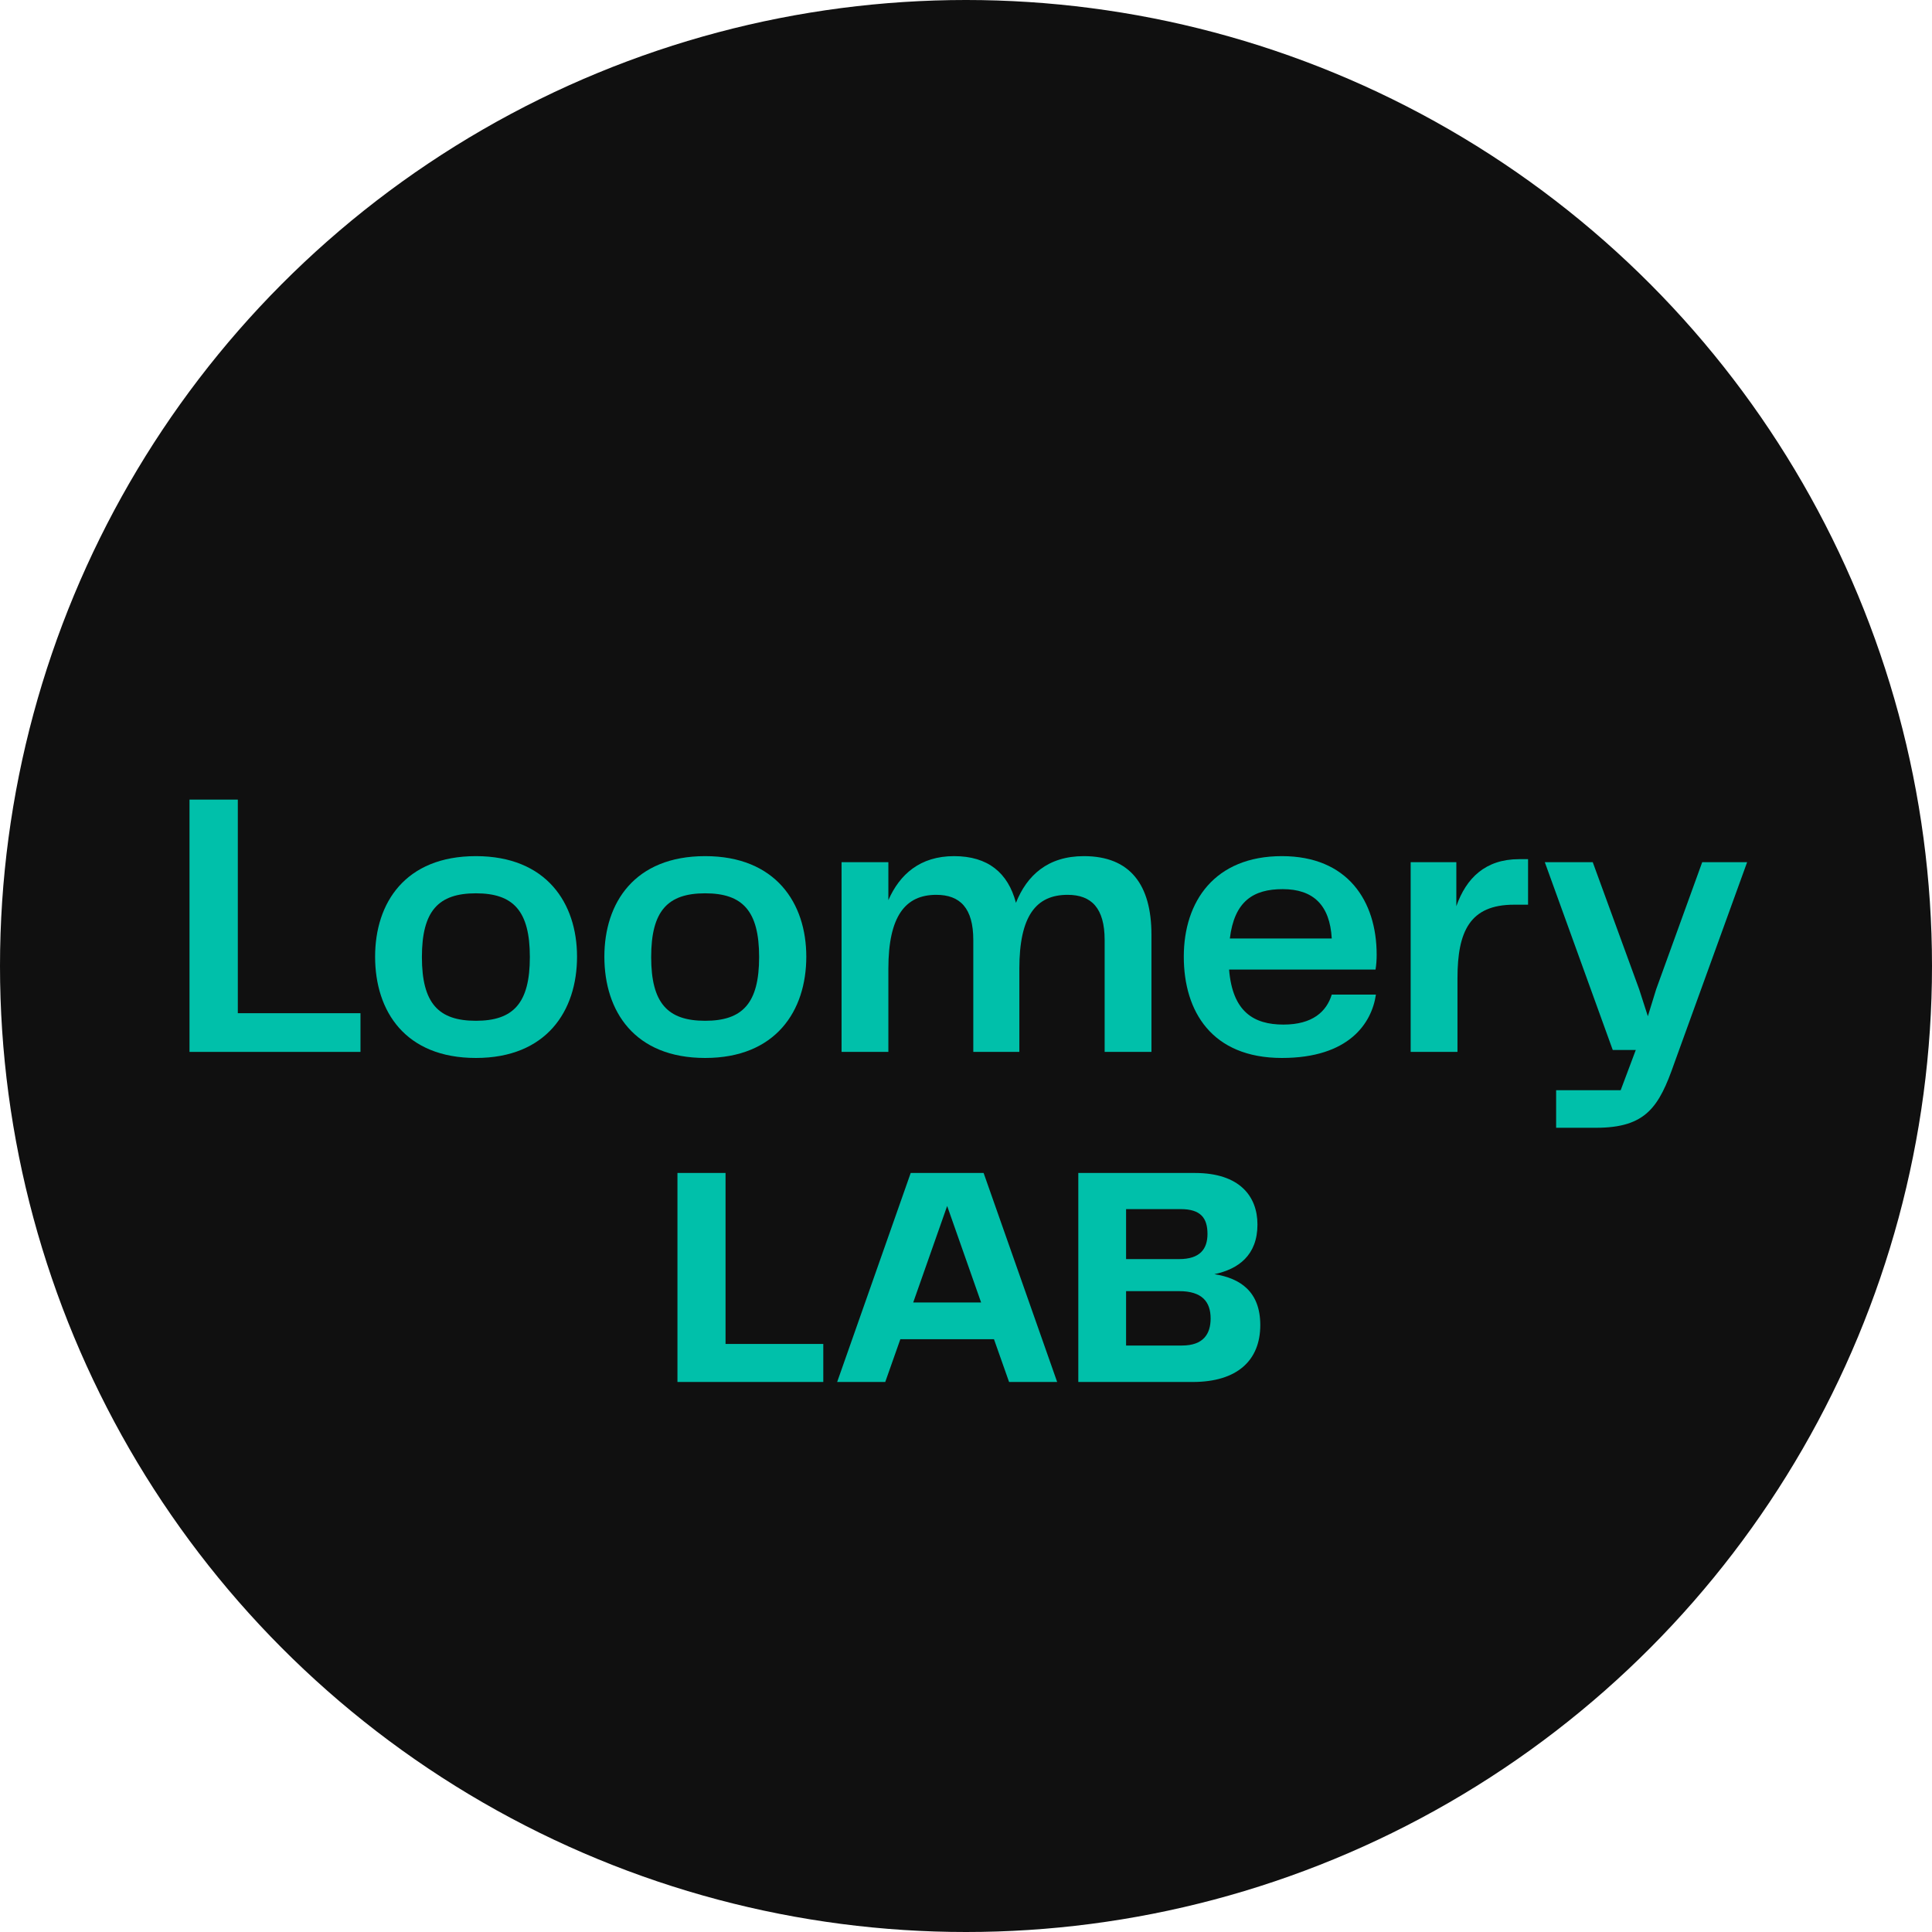 <svg width="418" height="418" viewBox="0 0 418 418" fill="none" xmlns="http://www.w3.org/2000/svg">
<circle cx="209" cy="209" r="209" fill="#101010"/>
<path d="M51.453 219.212H77.993V227.584H41V173H51.453V219.212Z" fill="#00C0AA"/>
<path d="M102.96 228.897C87.689 228.897 81.156 218.801 81.156 206.981C81.156 195.326 87.689 185.23 102.96 185.23C118.23 185.23 124.845 195.408 124.845 206.981C124.845 218.719 118.23 228.897 102.96 228.897ZM91.282 207.064C91.282 217.077 94.875 220.853 102.96 220.853C111.044 220.853 114.637 217.077 114.637 207.064C114.637 197.05 111.044 193.274 102.96 193.274C94.875 193.274 91.282 197.05 91.282 207.064Z" fill="#00C0AA"/>
<path d="M152.562 228.897C137.292 228.897 130.759 218.801 130.759 206.981C130.759 195.326 137.292 185.23 152.562 185.23C167.833 185.23 174.448 195.408 174.448 206.981C174.448 218.719 167.833 228.897 152.562 228.897ZM140.885 207.064C140.885 217.077 144.478 220.853 152.562 220.853C160.647 220.853 164.24 217.077 164.24 207.064C164.24 197.05 160.647 193.274 152.562 193.274C144.478 193.274 140.885 197.05 140.885 207.064Z" fill="#00C0AA"/>
<path d="M234.505 185.23C244.549 185.23 249.122 191.468 249.122 202.221V227.584H238.996V203.37C238.996 196.475 236.138 193.602 230.993 193.602C224.134 193.602 220.541 198.199 220.541 209.608V227.584H210.578V203.37C210.578 196.475 207.72 193.602 202.575 193.602C195.879 193.602 192.204 198.199 192.204 209.608V227.584H182.078V186.543H192.204V194.751C194.654 189.17 199.064 185.23 206.413 185.23C213.763 185.23 218.091 188.842 219.806 195.326C222.174 189.416 226.665 185.23 234.505 185.23Z" fill="#00C0AA"/>
<path d="M277.68 221.674C283.968 221.674 286.989 218.883 288.133 215.19H297.687C296.789 221.346 291.889 228.897 277.353 228.897C262.164 228.897 256.121 218.801 256.121 206.981C256.121 194.998 262.818 185.23 277.353 185.23C291.562 185.23 297.85 194.916 297.85 206.571C297.85 207.72 297.769 208.787 297.605 209.772H265.921C266.656 218.883 271.229 221.674 277.68 221.674ZM277.517 192.371C271.147 192.371 267.064 194.998 266.084 203.042H288.133C287.724 195.818 284.131 192.371 277.517 192.371Z" fill="#00C0AA"/>
<path d="M328.645 185.887H330.605V195.736H327.583C318.029 195.736 315.334 201.482 315.334 211.66V227.584H305.208V186.543H315.089V196.065C317.212 189.991 321.377 185.887 328.645 185.887Z" fill="#00C0AA"/>
<path d="M368.282 186.543H378L362.239 230.046C358.973 239.403 356.196 244 345.336 244H336.679V235.874H350.644L353.91 227.173H348.929L334.23 186.543H344.601L354.645 214.04L356.523 219.868L358.32 214.04L368.282 186.543Z" fill="#00C0AA"/>
<path d="M156.975 290.772H178.123V299H146.571V253.78H156.975V290.772ZM218.32 299L215.056 289.752H194.792L191.528 299H181.124L197.036 253.78H212.812L228.724 299H218.32ZM197.58 281.796H212.268L204.924 260.92L197.58 281.796ZM262.742 275.676C268.386 276.56 272.67 279.484 272.67 286.692C272.67 294.308 267.706 299 258.05 299H233.298V253.78H258.526C268.182 253.78 272.058 258.812 272.058 264.932C272.058 271.596 267.91 274.588 262.742 275.676ZM255.466 261.6H243.634V272.412H255.126C259.614 272.412 261.246 270.236 261.246 266.972C261.246 263.504 259.75 261.6 255.466 261.6ZM255.738 291.112C260.362 291.112 261.926 288.596 261.926 285.264C261.926 281.66 260.09 279.348 255.126 279.348H243.634V291.112H255.738Z" fill="#00C0AA"/>
</svg>
